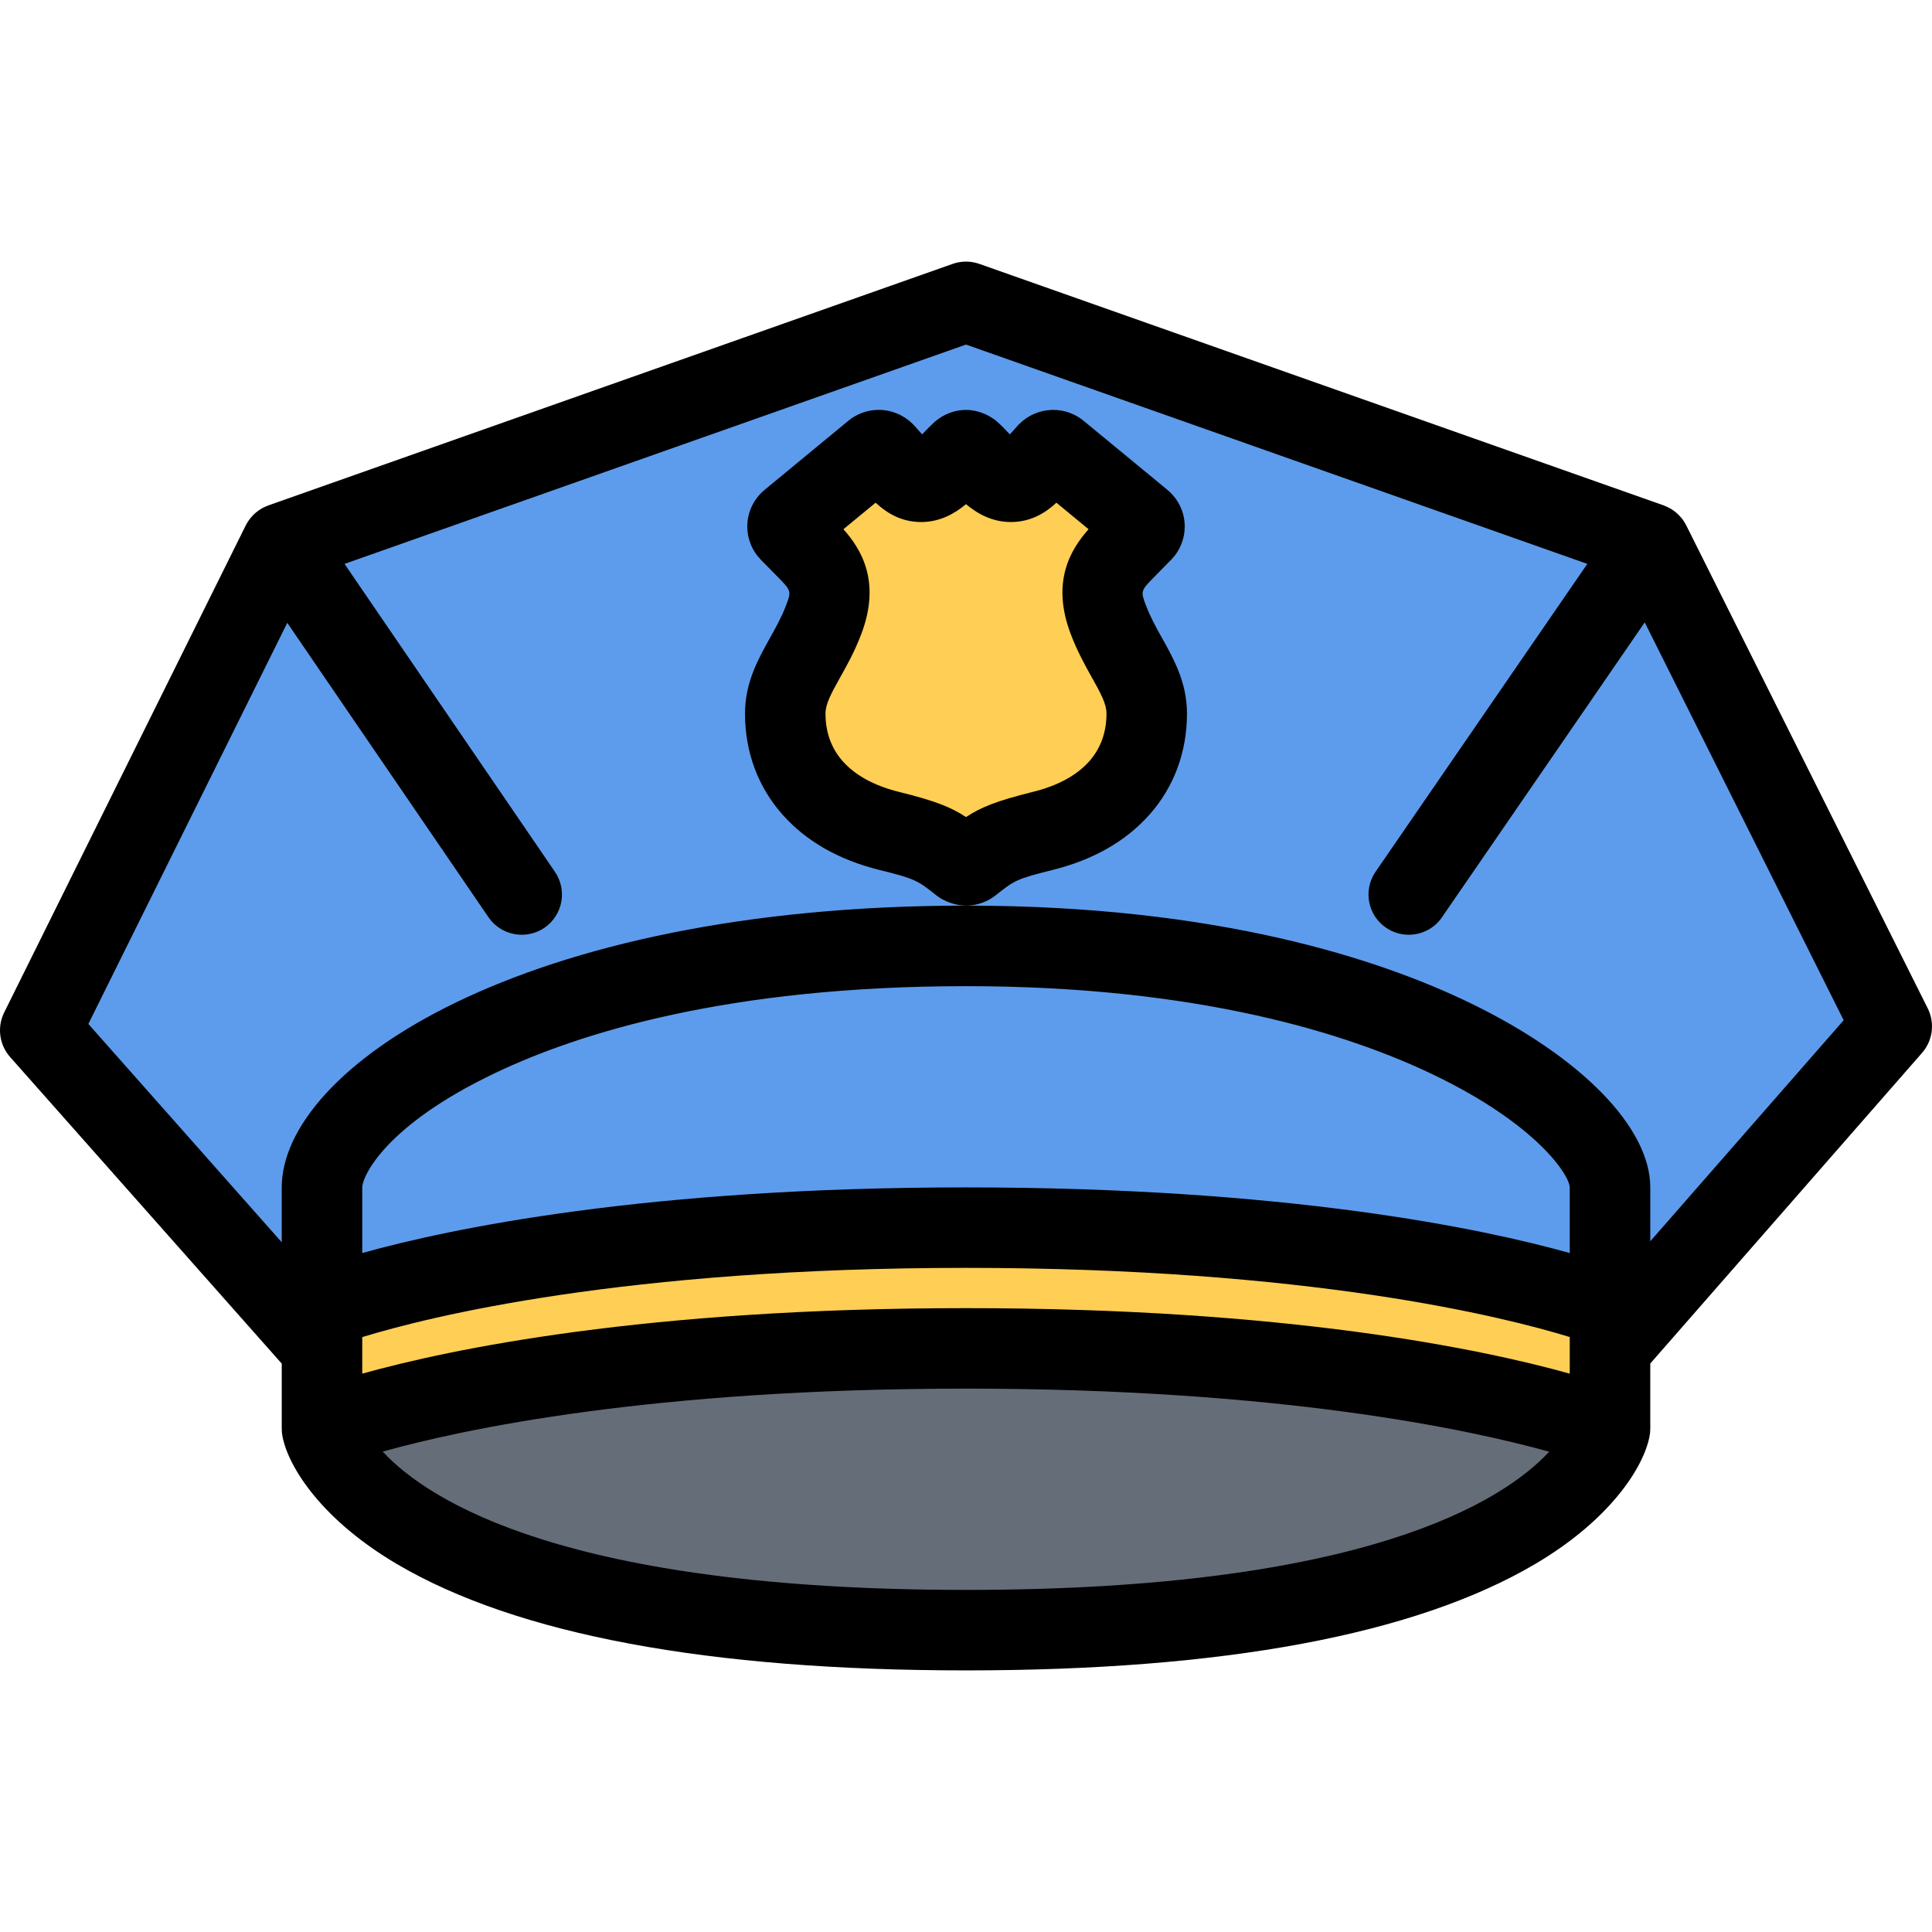 <?xml version="1.0" encoding="iso-8859-1"?>
<!-- Generator: Adobe Illustrator 19.0.0, SVG Export Plug-In . SVG Version: 6.00 Build 0)  -->
<svg version="1.1" id="Layer_1" xmlns="http://www.w3.org/2000/svg" xmlns:xlink="http://www.w3.org/1999/xlink" x="0px" y="0px"
	 viewBox="0 0 511.972 511.972" style="enable-background:new 0 0 511.972 511.972;" xml:space="preserve">
<polygon style="fill:#5D9CEC;" points="437.973,146.664 259.985,81.996 74.668,145.32 7.336,273.985 76.668,348.652 
	433.318,345.309 498.642,273.313 "/>
<g>
	<path style="fill:#FFCE54;" d="M340.479,330.481l-40.996-2.5h-82.496h-38.998l-91.995,13.5l5,37.998l129.492-19
		c0,0,69.996-2,71.996,0s64.996,4,64.996,4l48.496,12.5h20.5v-31.607L340.479,330.481z"/>
	<path style="fill:#FFCE54;" d="M289.983,161.491c-2.5-2,8-19.999,8-19.999l-16-20.999l-25.998,5.5l-11.999,3l-15-8.5
		l-15.499,16.499l5.5,28.998l-5.5,36.498l13.5,12.843l28.998,10.656l37.498-14.499l11.499-17.499
		C304.982,193.989,292.483,163.491,289.983,161.491z"/>
</g>
<polygon style="fill:#656D78;" points="406.475,379.479 370.416,367.807 304.982,365.401 236.486,365.401 186.974,365.401
	121.665,374.979 85.995,383.478 122.993,415.476 197.426,430.475 233.986,432.975 310.481,427.975 378.977,413.476 400.476,399.977
	418.975,383.478 "/>
<path d="M510.844,267.219l-63.996-127.992c0-0.016,0-0.016,0-0.016c-0.141-0.25-0.281-0.5-0.422-0.734
	c-0.031-0.047-0.062-0.109-0.094-0.156c-0.141-0.234-0.297-0.453-0.453-0.672c-0.047-0.047-0.094-0.125-0.141-0.188
	c-0.125-0.172-0.281-0.344-0.438-0.5c-0.078-0.094-0.156-0.188-0.234-0.281c-0.125-0.141-0.266-0.266-0.406-0.391
	c-0.125-0.109-0.234-0.234-0.359-0.344s-0.25-0.203-0.375-0.297c-0.156-0.125-0.312-0.25-0.469-0.359
	c-0.031-0.016-0.062-0.047-0.109-0.078c-0.094-0.062-0.188-0.125-0.281-0.188c-0.156-0.094-0.328-0.203-0.5-0.297
	c-0.156-0.078-0.297-0.172-0.453-0.234c-0.156-0.094-0.312-0.156-0.453-0.219c-0.188-0.094-0.375-0.156-0.547-0.234
	c-0.094-0.031-0.172-0.078-0.25-0.109L259.532,69.934c-2.297-0.812-4.797-0.812-7.094,0L71.113,133.93
	c-0.078,0.031-0.156,0.078-0.234,0.109c-0.188,0.078-0.367,0.141-0.547,0.219c-0.156,0.078-0.305,0.141-0.453,0.219
	c-0.156,0.078-0.312,0.156-0.469,0.234c-0.164,0.094-0.328,0.203-0.484,0.312c-0.094,0.062-0.188,0.109-0.281,0.172
	c-0.039,0.016-0.078,0.047-0.117,0.078c-0.164,0.125-0.312,0.25-0.469,0.359c-0.125,0.109-0.257,0.203-0.382,0.312
	s-0.242,0.219-0.359,0.328c-0.141,0.141-0.273,0.266-0.406,0.406c-0.086,0.094-0.172,0.188-0.258,0.297
	c-0.148,0.172-0.289,0.328-0.422,0.484c-0.07,0.094-0.125,0.188-0.188,0.281c-0.141,0.188-0.281,0.375-0.406,0.578
	c-0.055,0.078-0.102,0.172-0.156,0.266c-0.117,0.203-0.242,0.406-0.352,0.625c-0.008,0.016-0.016,0.031-0.023,0.047L1.11,268.298
	c-1.93,3.891-1.305,8.562,1.57,11.812l71.98,81.244v17.297c0,0.703,0.078,1.405,0.211,2.093l0,0
	c1.664,8.312,10.616,22.14,30.381,33.764c31.74,18.671,82.456,28.14,150.733,28.14s118.992-9.469,150.74-28.14
	c19.766-11.624,28.718-25.452,30.373-33.764l0,0c0.141-0.688,0.219-1.39,0.219-2.093v-17.328l72.012-82.307
	C512.188,275.766,512.782,271.094,510.844,267.219z M415.975,364.01c-23.295-6.5-74.887-17.357-159.99-17.357
	c-85.096,0-136.695,10.857-159.99,17.357v-9.687c17.421-5.344,69.191-18.343,159.99-18.343c90.979,0,142.647,12.999,159.99,18.327
	V364.01z M415.975,332.044c-23.311-6.516-74.996-17.389-159.99-17.389c-84.885,0-136.648,10.889-159.99,17.389v-17.389
	c0-2.859,5.992-16.422,35.318-30.358c22.022-10.483,61.52-22.968,124.672-22.968c62.105,0,101.729,12.797,124.023,23.546
	c27.061,13.03,35.842,26.39,35.967,29.78V332.044z M255.985,421.319c-105.876,0-142.437-23.561-154.569-36.653
	c21.233-5.937,71.121-16.687,154.569-16.687c83.026,0,133.18,10.781,154.553,16.718C398.367,397.79,361.792,421.319,255.985,421.319
	z M437.317,328.934v-14.279c0-15.812-18.17-34.467-47.402-48.701c-24.359-11.843-67.371-25.968-133.93-25.968
	c-118.313,0-181.325,43.374-181.325,74.668v14.545l-51.247-57.855l52.715-106.291l53.317,78.011c2.07,3.015,5.414,4.64,8.82,4.64
	c2.07,0,4.164-0.594,6.007-1.844c4.859-3.328,6.109-9.968,2.789-14.827l-55.762-81.604l164.685-58.121l164.646,58.121
	l-56.106,81.573c-3.343,4.859-2.108,11.5,2.75,14.827c1.844,1.281,3.953,1.875,6.03,1.875c3.391,0,6.734-1.594,8.797-4.609
	l53.747-78.167l52.716,105.432L437.317,328.934z"/>
<path d="M307.92,169.053c-1.516-2.719-3.078-5.515-4.25-8.625c-1.453-3.844-1.453-3.844,2.562-7.906l4.093-4.172
	c0.016-0.016,0.047-0.031,0.062-0.047c2.297-2.375,3.562-5.5,3.562-8.78c0-3.734-1.656-7.25-4.531-9.656l-0.422-0.344
	c-0.031-0.031-0.047-0.031-0.062-0.062l-21.514-17.733c-2.328-2.016-5.266-3.109-8.328-3.109c-0.234,0-0.469,0-0.688,0.031
	c-3.155,0.156-6.108,1.5-8.335,3.75c-0.094,0.094-0.188,0.188-0.273,0.281c-0.875,0.953-1.75,1.922-2.202,2.438
	c-0.023-0.031-0.047-0.062-0.07-0.094c-1-1.109-2.156-2.266-3.172-3.172l-0.086-0.078c-0.281-0.25-0.578-0.484-0.883-0.703
	c-2.078-1.484-4.492-2.328-6.961-2.438c-0.32-0.016-0.633-0.016-0.945,0c-2.695,0.125-5.328,1.141-7.429,2.859
	c-0.125,0.094-0.258,0.203-0.383,0.312c-1.023,0.938-2.188,2.094-3.203,3.203c-0.023,0.031-0.055,0.078-0.086,0.109
	c-0.031-0.031-0.055-0.062-0.086-0.094c-0.351-0.406-1.179-1.328-1.984-2.219c-0.141-0.156-0.289-0.312-0.438-0.469
	c-2.438-2.391-5.641-3.719-9.015-3.719c-3.031,0-5.945,1.078-8.234,3.047l-21.725,17.921c-0.039,0.031-0.078,0.062-0.117,0.094
	l-0.289,0.25c-2.836,2.406-4.461,5.906-4.461,9.593c0,3.281,1.266,6.406,3.555,8.765c0.023,0.016,0.047,0.047,0.07,0.078
	l4.093,4.156c4.008,4.062,4.008,4.062,2.562,7.906c-1.211,3.188-2.852,6.109-4.328,8.734c-3.07,5.515-6.555,11.733-6.555,19.92
	c0,10.25,3.461,19.53,10.015,26.874c6.25,7.015,14.874,11.921,25.647,14.593c9.539,2.359,10.062,2.781,14.968,6.656
	c1.641,1.312,3.68,2.188,6.046,2.625c0.633,0.094,1.266,0.156,1.906,0.156c0.102,0,0.211,0,0.312,0
	c2.766-0.078,5.461-1.062,7.555-2.75c4.937-3.906,5.452-4.312,15.014-6.687c10.766-2.671,19.391-7.578,25.655-14.593
	c6.546-7.343,9.999-16.624,9.999-26.874c0-8.187-3.484-14.421-6.562-19.936L307.92,169.053z M288.624,201.77
	c-3.344,3.734-8.344,6.453-14.874,8.062c-9.476,2.359-13.663,4-17.765,6.687c-4.078-2.688-8.257-4.312-17.765-6.671
	c-6.523-1.625-11.522-4.344-14.858-8.078c-3.062-3.438-4.609-7.687-4.609-12.687c0-2.5,1.468-5.25,3.851-9.515
	c1.727-3.078,3.883-6.891,5.656-11.609c5.258-13.905-0.086-22.467-4.757-27.717l8.531-7.031c2.742,2.562,6.656,5.125,12.062,5.125
	c5.008,0,8.945-2.266,11.89-4.734c2.945,2.469,6.883,4.734,11.891,4.734c5.421,0,9.326-2.562,12.061-5.125l8.531,7.031
	c-4.656,5.25-10.016,13.812-4.75,27.717c1.734,4.609,3.875,8.421,5.578,11.5l0.078,0.125c2.391,4.25,3.844,7,3.844,9.499
	C293.217,194.083,291.671,198.333,288.624,201.77z"/>
<g>
</g>
<g>
</g>
<g>
</g>
<g>
</g>
<g>
</g>
<g>
</g>
<g>
</g>
<g>
</g>
<g>
</g>
<g>
</g>
<g>
</g>
<g>
</g>
<g>
</g>
<g>
</g>
<g>
</g>
</svg>
